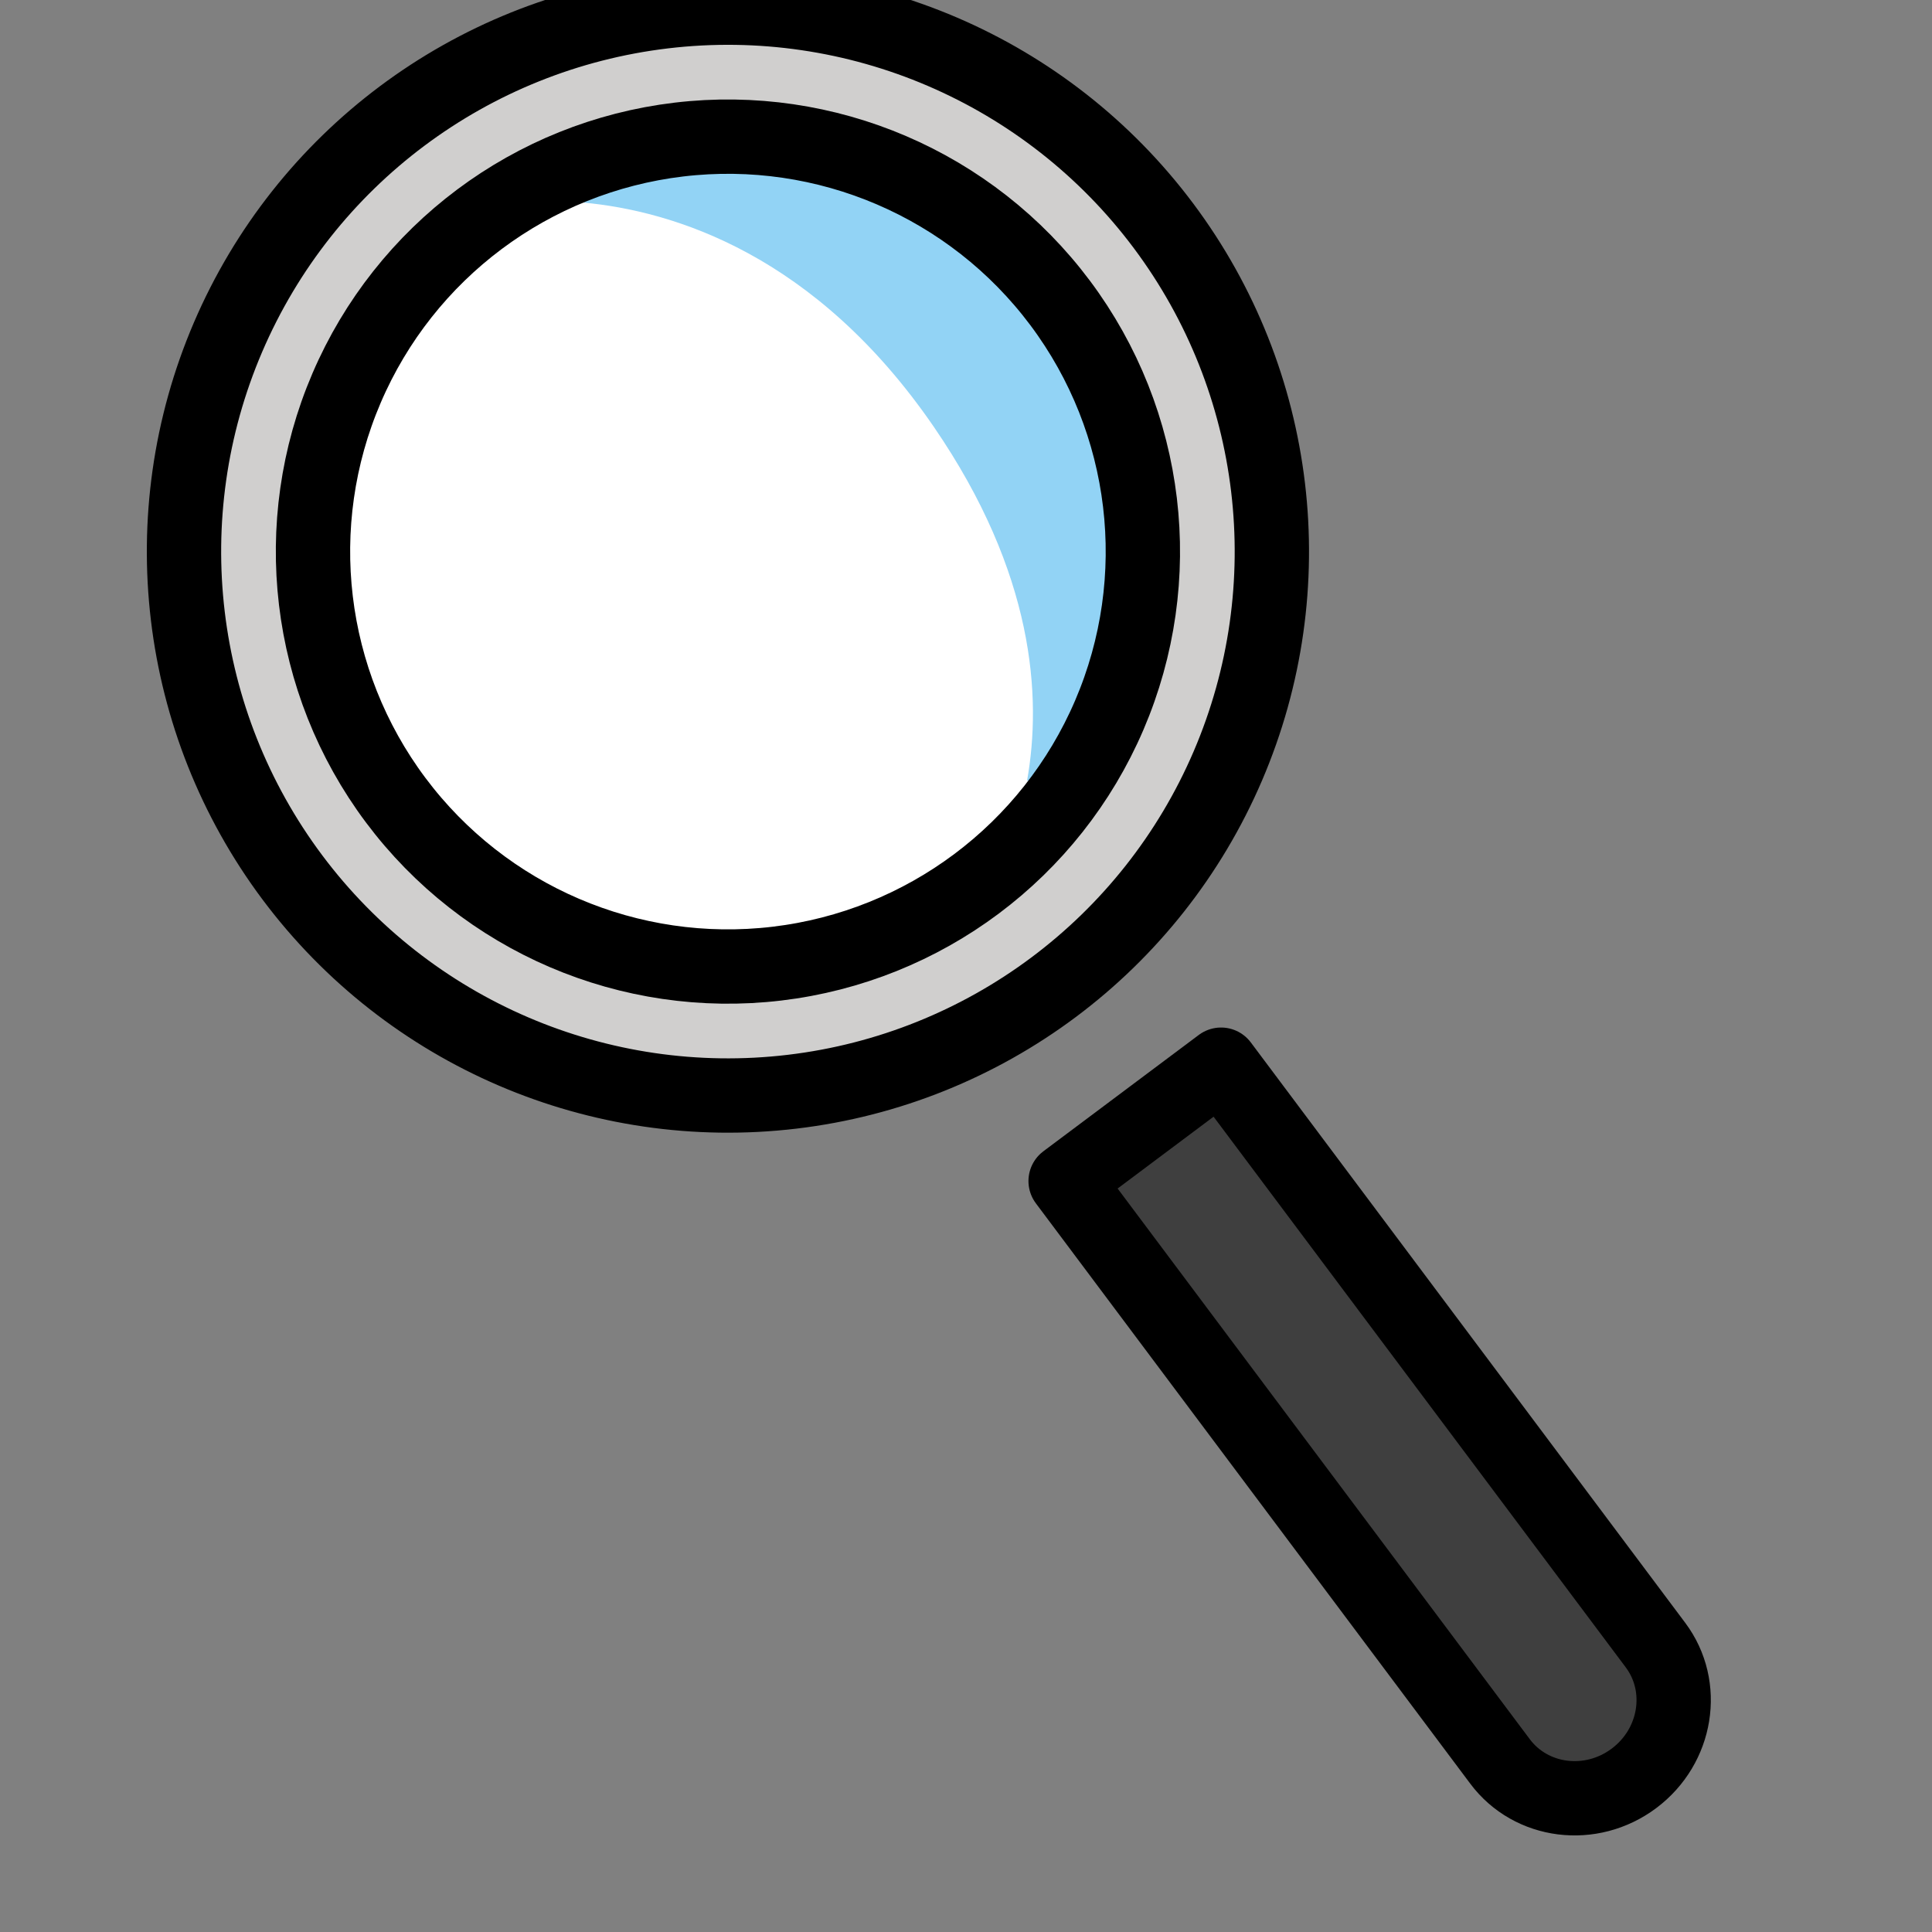 <svg viewBox="10 10 52 52" xmlns="http://www.w3.org/2000/svg">
  <rect x="10" y="10" width="52" height="52" fill="#808080" stroke="none"/>
  <defs>
    <linearGradient id="yellow-gradient" x1="0%" x2="0%" y1="0%" y2="100%">
      <stop offset="0%" style="stop-color:#FDE02F;stop-opacity:1;"/>
      <stop offset="100%" style="stop-color:#F7B209;stop-opacity:1;"/>
    </linearGradient>
  </defs>
  <g id="color">
    <ellipse cx="29.585" cy="24.831" fill="#FFFFFF" rx="11.166" ry="11.166" stroke="none" transform="matrix(0.801 -0.599 0.599 0.801 -8.979 22.678)"/>
    <path d="M39,19c-1.627-2.174-5.311-4.613-8-5c-1.841-0.265-5,0-5.313,1.451 c2.432,0.223,6.261,1.393,9.448,6.039c2.705,3.943,2.91,7.261,2.509,9.521C40,31,41.787,22.724,39,19z" fill="#92D3F5" stroke="none"/>
    <path d="M20.717,13.253c-3.139,2.352-5.177,5.783-5.737,9.666c-0.558,3.883,0.429,7.751,2.779,10.893 c4.853,6.483,14.076,7.81,20.559,2.958c6.483-4.851,7.811-14.073,2.959-20.559 c-2.35-3.14-5.784-5.178-9.667-5.736C27.727,9.916,23.859,10.902,20.717,13.253z M38.193,18.388 c2.281,3.048,2.696,6.924,1.443,10.248c-0.697,1.851-1.911,3.531-3.61,4.802c-4.746,3.553-11.498,2.58-15.05-2.166 c-1.721-2.299-2.444-5.131-2.034-7.973c0.41-2.843,1.9-5.355,4.2-7.077c2.298-1.721,5.13-2.443,7.973-2.034 C33.959,14.597,36.472,16.089,38.193,18.388z" fill="#D0CFCE" stroke="none"/>
    <path d="M39,42l10,14c0,0,3,4,5,2s0-5,0-5L43,39L39,42z" fill="#3F3F3F" stroke="none"/>
  </g>
  <g id="line">
    <ellipse cx="29.585" cy="24.831" fill="none" rx="14.637" ry="14.637" stroke="#000000" stroke-linecap="round" stroke-linejoin="round" stroke-miterlimit="10" stroke-width="2" transform="matrix(0.801 -0.599 0.599 0.801 -8.979 22.678)"/>
    <ellipse cx="29.585" cy="24.831" fill="none" rx="11.166" ry="11.166" stroke="#000000" stroke-linecap="round" stroke-linejoin="round" stroke-miterlimit="10" stroke-width="2" transform="matrix(0.801 -0.599 0.599 0.801 -8.979 22.678)"/>
    <path d="M38.681,41.788l4.184-3.132l11.693,15.622c0.835,1.116,0.576,2.722-0.58,3.587l0,0 c-1.155,0.865-2.769,0.661-3.604-0.455L38.681,41.788z" fill="none" stroke="#000000" stroke-linecap="round" stroke-linejoin="round" stroke-miterlimit="10" stroke-width="2"/>
  </g>
</svg>
